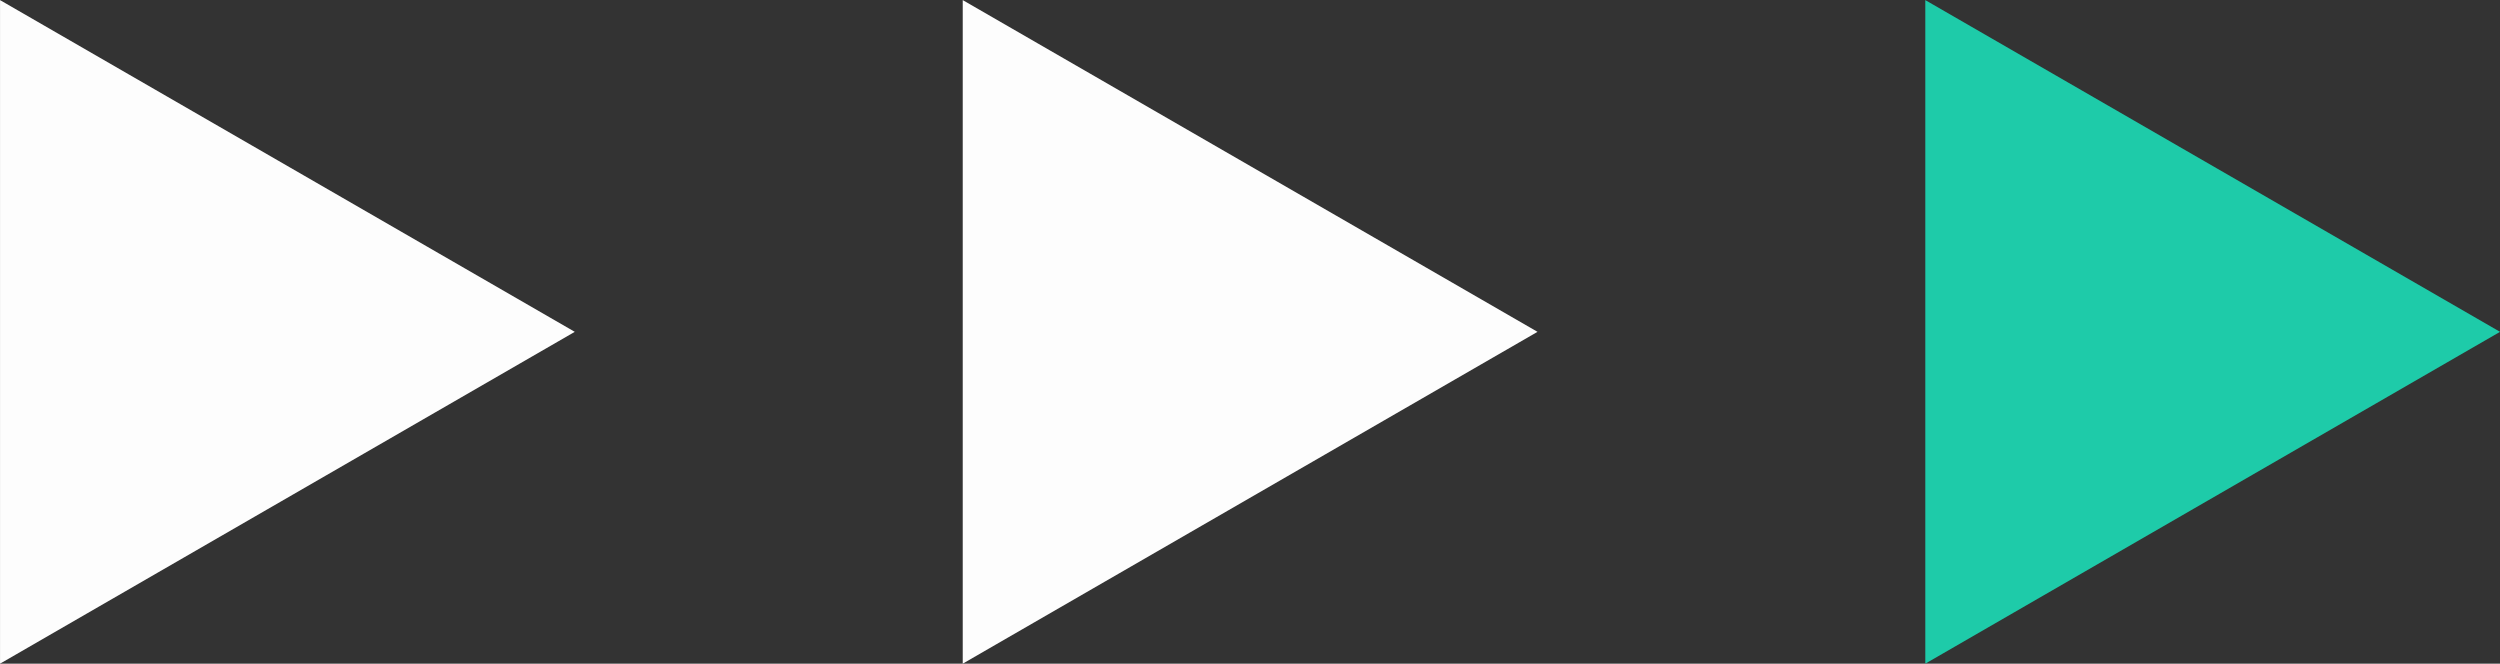 <svg xmlns="http://www.w3.org/2000/svg" width="74.608" height="19.806" viewBox="0 0 74.608 19.806">
  <rect x="0" y="0" width="74.608" height="19.806" fill="#333333" stroke="none"/>
  <g id="Grupo_877693" data-name="Grupo 877693" transform="translate(-224.316 -50.448)">
    <path id="Trazado_602312" data-name="Trazado 602312" d="M241.469,60.351l-17.152-9.9V70.254Z" fill="#fdfdfd"/>
    <path id="Trazado_602313" data-name="Trazado 602313" d="M270.2,60.351l-17.153-9.9V70.254Z" fill="#fdfdfd"/>
    <path id="Trazado_602314" data-name="Trazado 602314" d="M298.925,60.351l-17.152-9.9V70.254Z" fill="#1ecba9"/>
  </g>
</svg>

